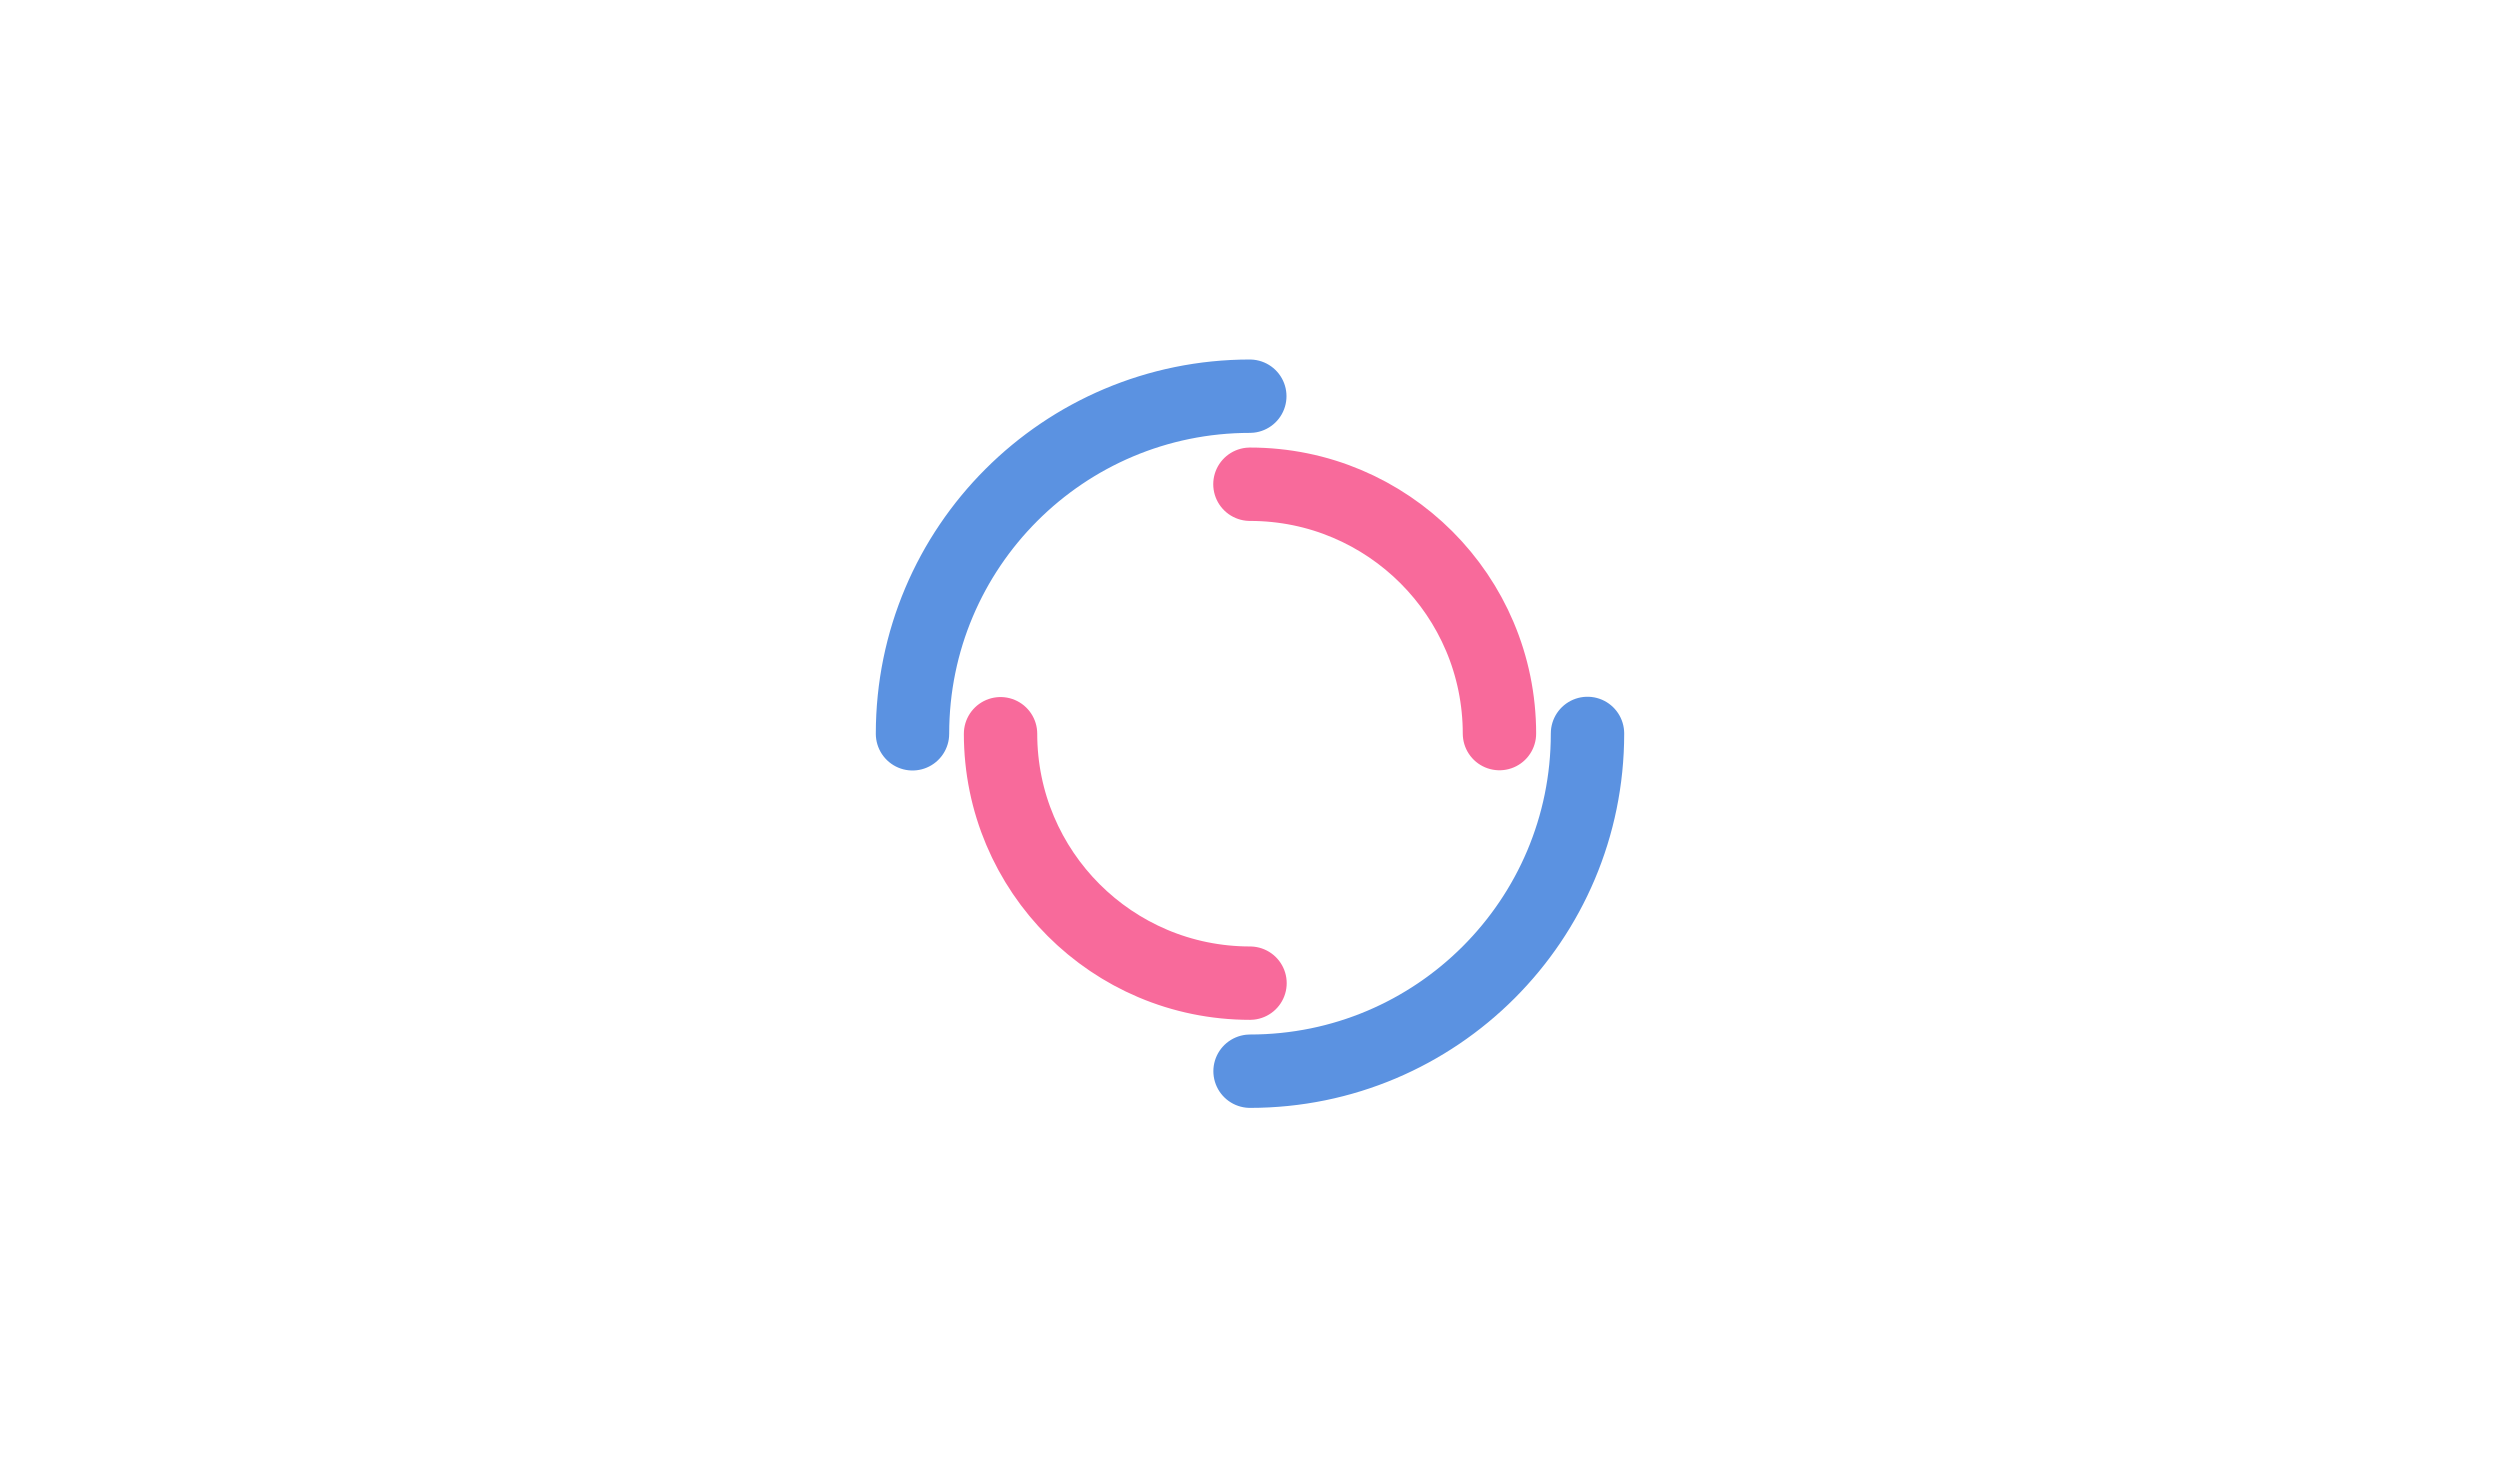 <svg xmlns="http://www.w3.org/2000/svg" xmlns:xlink="http://www.w3.org/1999/xlink" width="230px" height="135px" viewBox="0 0 100 100" preserveAspectRatio="xMidYMid">
<circle cx="50" cy="50" r="23" stroke-width="5" stroke="#5b92e1" stroke-dasharray="36.128 36.128" fill="none" stroke-linecap="round">
  <animateTransform attributeName="transform" type="rotate" dur="4s" repeatCount="indefinite" keyTimes="0;1" values="0 50 50;360 50 50"/>
</circle>
<circle cx="50" cy="50" r="17" stroke-width="5" stroke="#f86a9b" stroke-dasharray="26.704 26.704" stroke-dashoffset="26.704" fill="none" stroke-linecap="round">
  <animateTransform attributeName="transform" type="rotate" dur="4s" repeatCount="indefinite" keyTimes="0;1" values="0 50 50;-360 50 50"/>
</circle></svg>